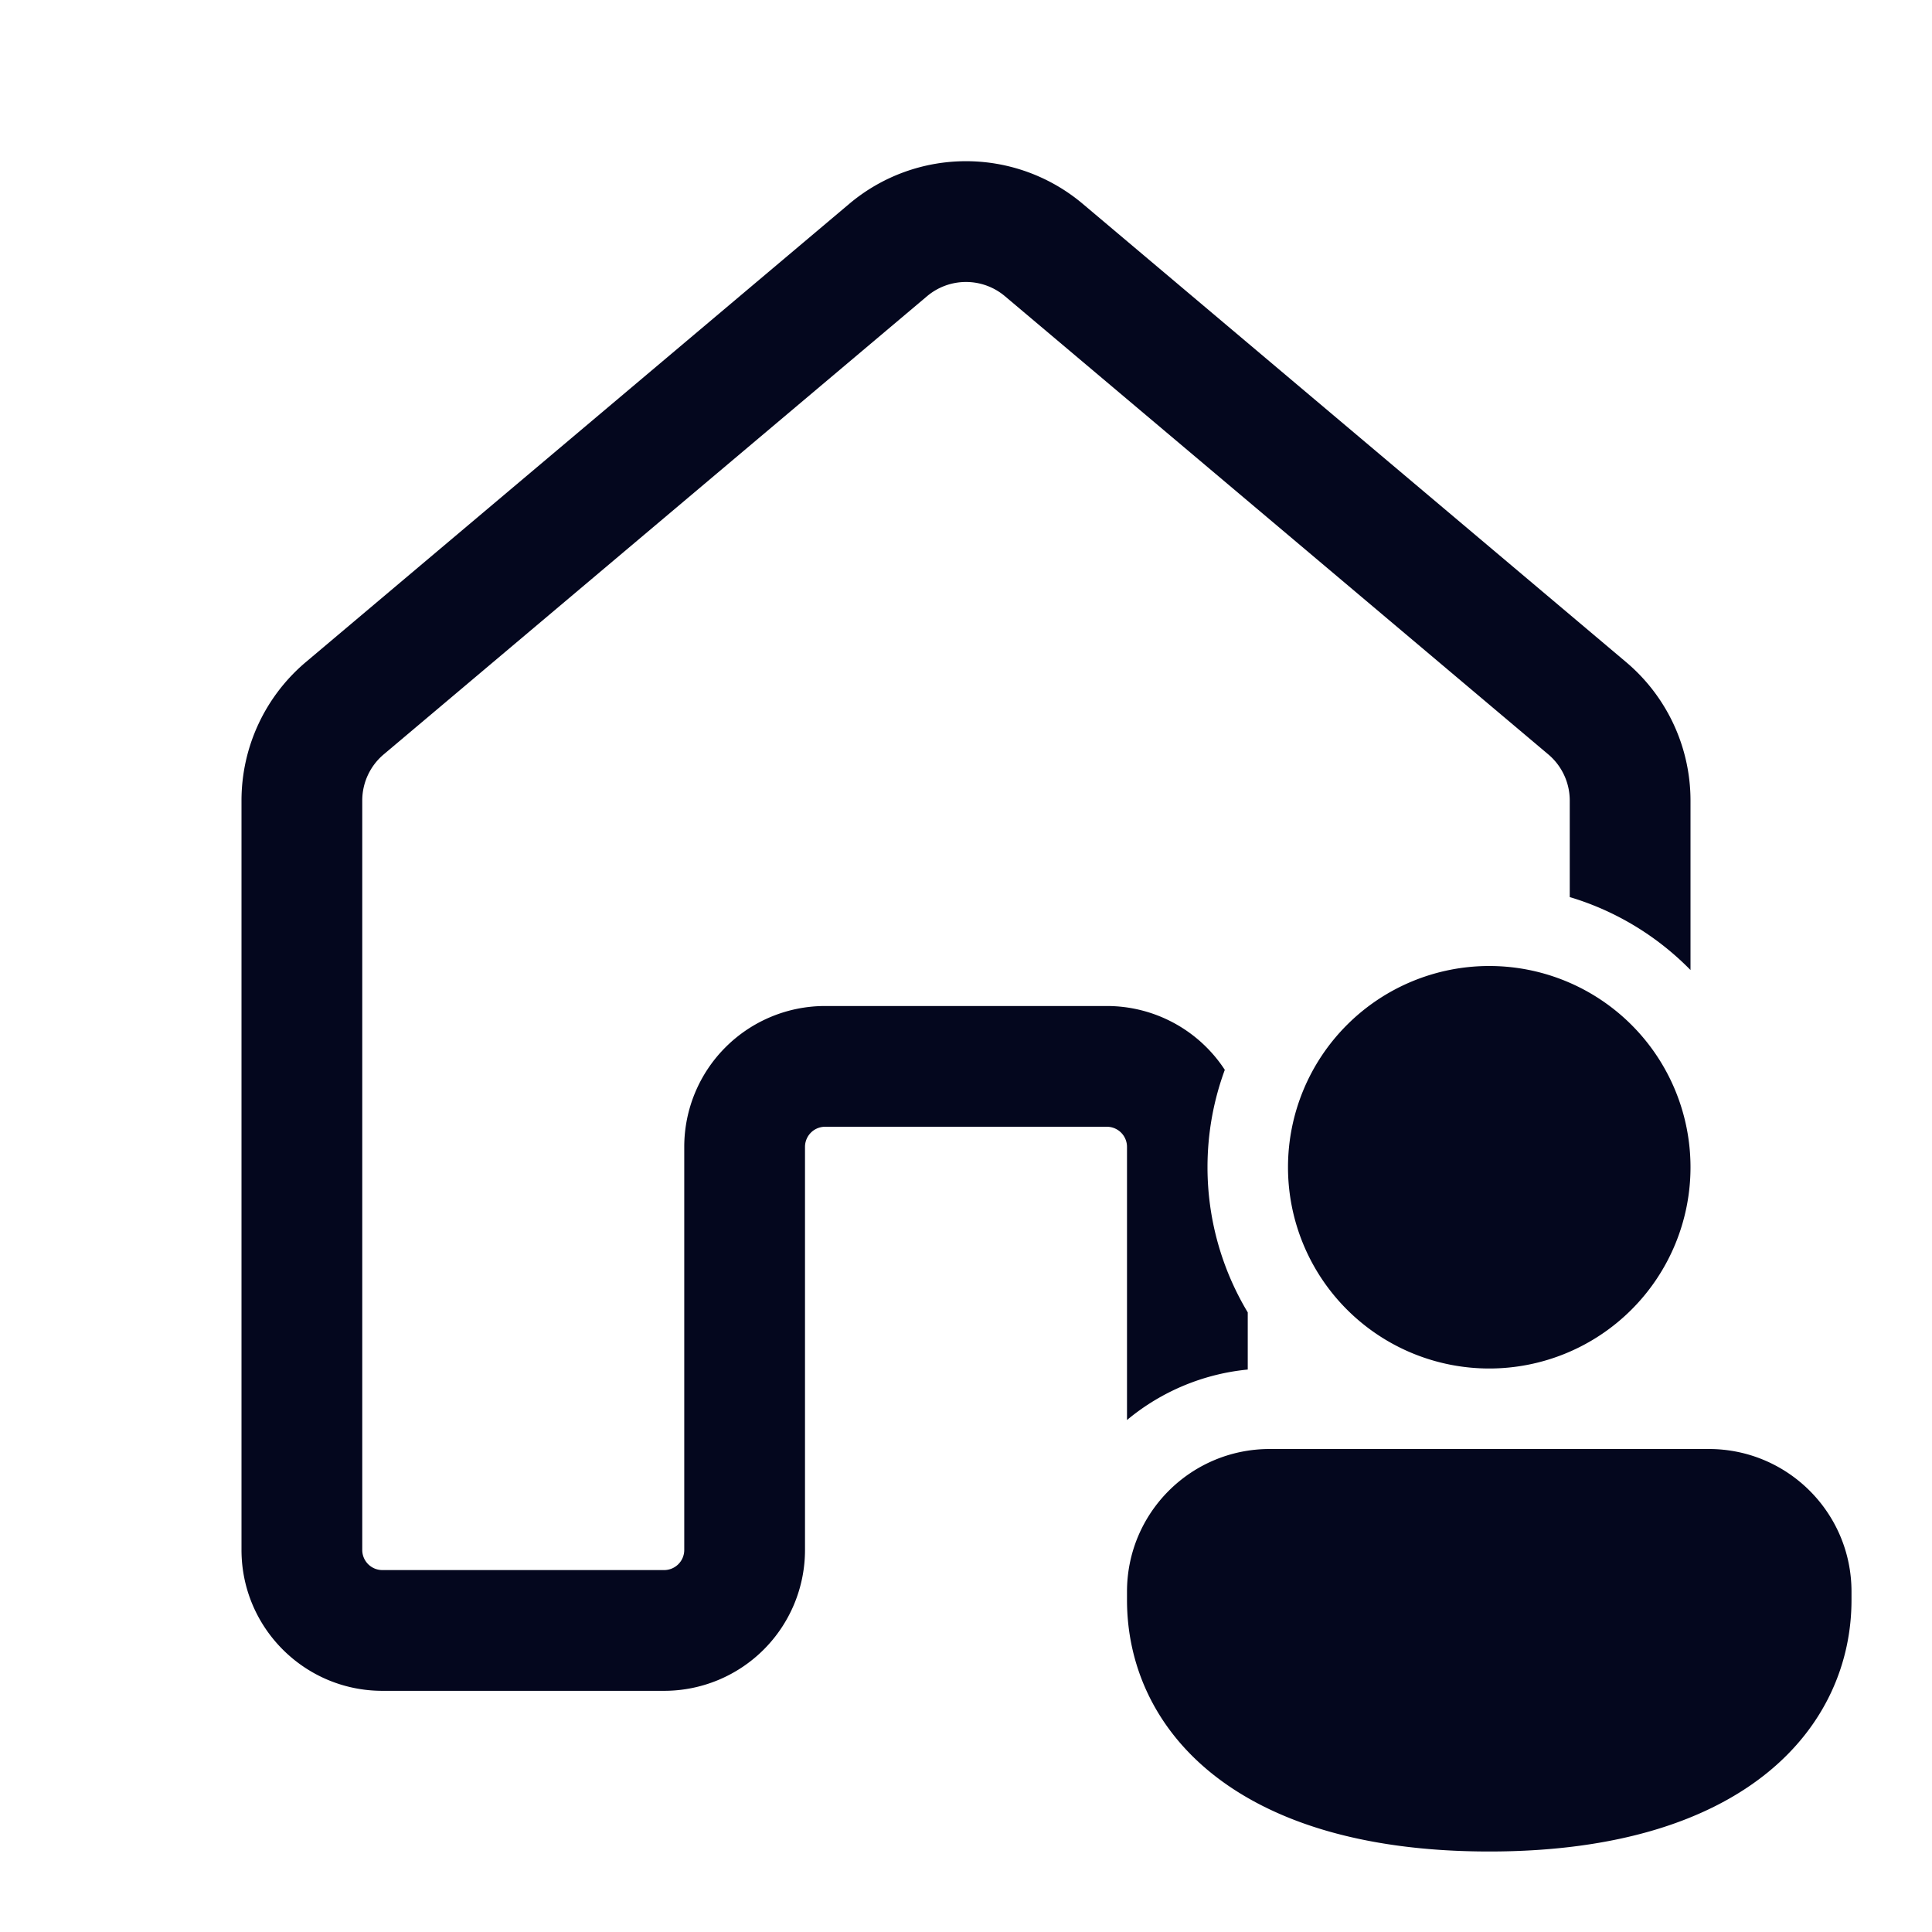 <svg xmlns="http://www.w3.org/2000/svg" width="24" height="24" fill="none"><path fill="#04071E" d="M13.45 2.532a2.25 2.25 0 0 0-2.9 0L3.8 8.224a2.25 2.25 0 0 0-.8 1.72v9.31c0 .966.784 1.75 1.75 1.75h3.5a1.75 1.75 0 0 0 1.75-1.75v-5.007a.25.25 0 0 1 .25-.25h3.5a.25.25 0 0 1 .25.25v3.393a2.76 2.76 0 0 1 1.5-.627v-.71A3.5 3.5 0 0 1 15 14.5c0-.426.076-.833.215-1.21a1.75 1.75 0 0 0-1.465-.793h-3.5a1.75 1.75 0 0 0-1.75 1.75v5.007a.25.25 0 0 1-.25.25h-3.5a.25.25 0 0 1-.25-.25v-9.31a.75.75 0 0 1 .267-.573l6.75-5.692a.75.75 0 0 1 .966 0l6.75 5.692a.75.75 0 0 1 .267.573v1.2c.576.172 1.09.488 1.5.906V9.945a2.25 2.25 0 0 0-.8-1.72zM21 14.5a2.5 2.5 0 1 1-5 0 2.5 2.5 0 0 1 5 0m2 5.375C23 21.431 21.714 23 18.5 23S14 21.437 14 19.875v-.103c0-.98.794-1.772 1.773-1.772h5.454c.98 0 1.773.793 1.773 1.772z"/></svg>